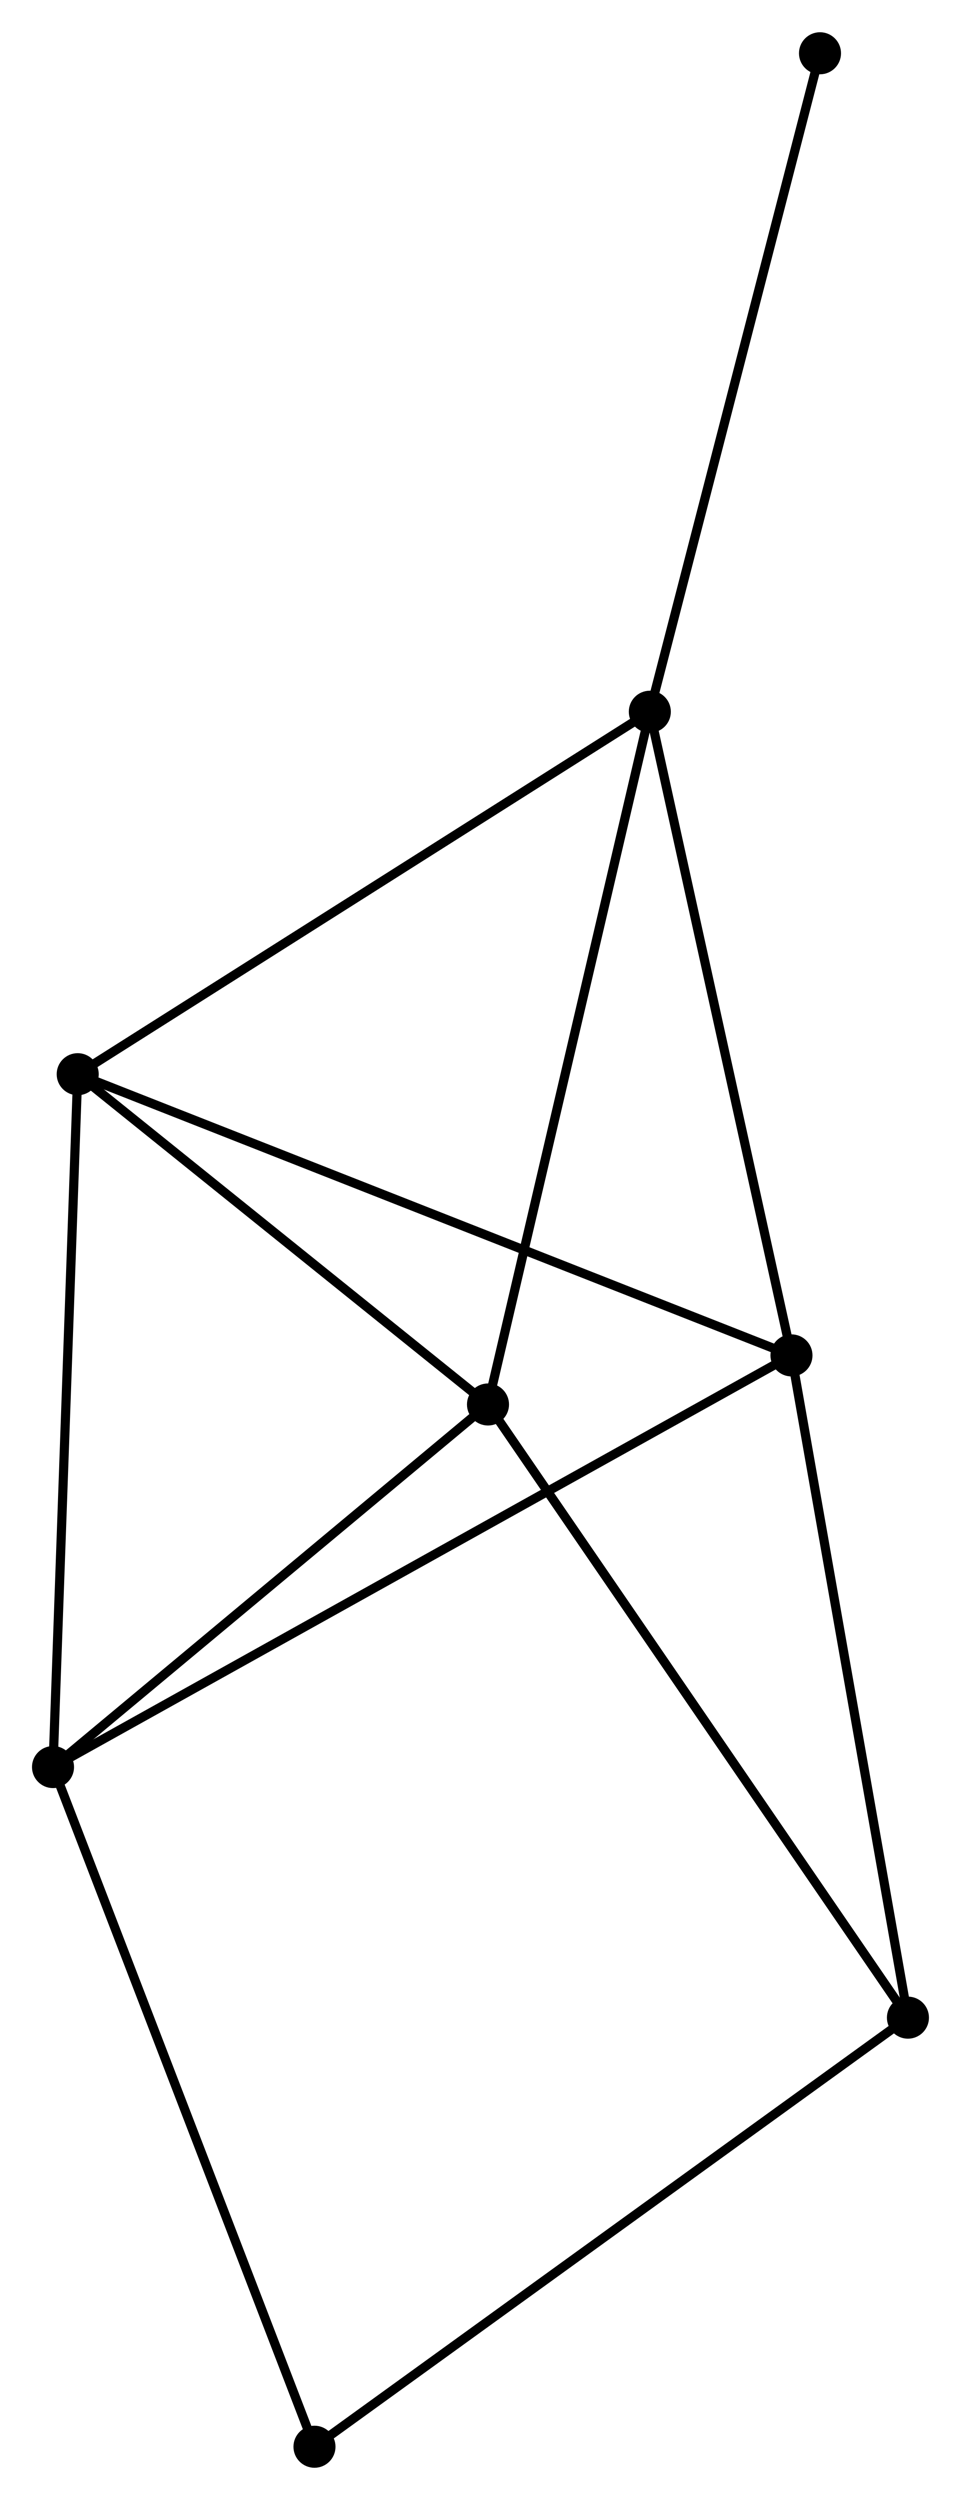 <?xml version="1.0" encoding="UTF-8" standalone="no"?>
<!DOCTYPE svg PUBLIC "-//W3C//DTD SVG 1.1//EN"
 "http://www.w3.org/Graphics/SVG/1.1/DTD/svg11.dtd">
<!-- Generated by graphviz version 2.36.0 (20140111.2315)
 -->
<!-- Title: %3 Pages: 1 -->
<svg width="105pt" height="273pt"
 viewBox="0.00 0.00 105.13 273.29" xmlns="http://www.w3.org/2000/svg" xmlns:xlink="http://www.w3.org/1999/xlink">
<g id="graph0" class="graph" transform="scale(1 1) rotate(0) translate(4 269.291)">
<title>%3</title>
<!-- 0 -->
<g id="node1" class="node"><title>0</title>
<ellipse fill="black" stroke="black" cx="4.501" cy="-151.867" rx="1.8" ry="1.8"/>
</g>
<!-- 1 -->
<g id="node2" class="node"><title>1</title>
<ellipse fill="black" stroke="black" cx="67.089" cy="-191.497" rx="1.8" ry="1.8"/>
</g>
<!-- 0&#45;&#45;1 -->
<g id="edge1" class="edge"><title>0&#45;&#45;1</title>
<path fill="none" stroke="black" d="M6.048,-152.846C14.632,-158.282 56.344,-184.693 65.366,-190.406"/>
</g>
<!-- 2 -->
<g id="node3" class="node"><title>2</title>
<ellipse fill="black" stroke="black" cx="1.8" cy="-76.112" rx="1.8" ry="1.8"/>
</g>
<!-- 0&#45;&#45;2 -->
<g id="edge2" class="edge"><title>0&#45;&#45;2</title>
<path fill="none" stroke="black" d="M4.434,-149.994C4.06,-139.513 2.232,-88.228 1.864,-77.919"/>
</g>
<!-- 3 -->
<g id="node4" class="node"><title>3</title>
<ellipse fill="black" stroke="black" cx="49.385" cy="-115.756" rx="1.8" ry="1.8"/>
</g>
<!-- 0&#45;&#45;3 -->
<g id="edge3" class="edge"><title>0&#45;&#45;3</title>
<path fill="none" stroke="black" d="M5.994,-150.665C12.809,-145.183 40.919,-122.568 47.84,-116.999"/>
</g>
<!-- 4 -->
<g id="node5" class="node"><title>4</title>
<ellipse fill="black" stroke="black" cx="82.584" cy="-121.122" rx="1.8" ry="1.8"/>
</g>
<!-- 0&#45;&#45;4 -->
<g id="edge4" class="edge"><title>0&#45;&#45;4</title>
<path fill="none" stroke="black" d="M6.431,-151.107C17.234,-146.853 70.095,-126.039 80.722,-121.856"/>
</g>
<!-- 1&#45;&#45;3 -->
<g id="edge5" class="edge"><title>1&#45;&#45;3</title>
<path fill="none" stroke="black" d="M66.651,-189.624C64.202,-179.146 52.217,-127.87 49.807,-117.563"/>
</g>
<!-- 1&#45;&#45;4 -->
<g id="edge6" class="edge"><title>1&#45;&#45;4</title>
<path fill="none" stroke="black" d="M67.536,-189.466C69.799,-179.19 79.967,-133.007 82.165,-123.027"/>
</g>
<!-- 7 -->
<g id="node6" class="node"><title>7</title>
<ellipse fill="black" stroke="black" cx="85.705" cy="-263.491" rx="1.8" ry="1.8"/>
</g>
<!-- 1&#45;&#45;7 -->
<g id="edge7" class="edge"><title>1&#45;&#45;7</title>
<path fill="none" stroke="black" d="M67.549,-193.276C70.102,-203.15 82.509,-251.131 85.193,-261.509"/>
</g>
<!-- 2&#45;&#45;3 -->
<g id="edge8" class="edge"><title>2&#45;&#45;3</title>
<path fill="none" stroke="black" d="M3.383,-77.431C10.608,-83.45 40.409,-108.279 47.747,-114.392"/>
</g>
<!-- 2&#45;&#45;4 -->
<g id="edge9" class="edge"><title>2&#45;&#45;4</title>
<path fill="none" stroke="black" d="M3.487,-77.052C14.001,-82.91 70.42,-114.345 80.906,-120.187"/>
</g>
<!-- 6 -->
<g id="node7" class="node"><title>6</title>
<ellipse fill="black" stroke="black" cx="30.403" cy="-1.8" rx="1.8" ry="1.8"/>
</g>
<!-- 2&#45;&#45;6 -->
<g id="edge10" class="edge"><title>2&#45;&#45;6</title>
<path fill="none" stroke="black" d="M2.507,-74.275C6.464,-63.994 25.828,-13.685 29.721,-3.573"/>
</g>
<!-- 5 -->
<g id="node8" class="node"><title>5</title>
<ellipse fill="black" stroke="black" cx="95.325" cy="-48.714" rx="1.8" ry="1.8"/>
</g>
<!-- 3&#45;&#45;5 -->
<g id="edge11" class="edge"><title>3&#45;&#45;5</title>
<path fill="none" stroke="black" d="M50.52,-114.099C56.821,-104.904 87.438,-60.224 94.061,-50.56"/>
</g>
<!-- 4&#45;&#45;5 -->
<g id="edge12" class="edge"><title>4&#45;&#45;5</title>
<path fill="none" stroke="black" d="M82.899,-119.332C84.647,-109.402 93.138,-61.145 94.974,-50.708"/>
</g>
<!-- 5&#45;&#45;6 -->
<g id="edge13" class="edge"><title>5&#45;&#45;6</title>
<path fill="none" stroke="black" d="M93.72,-47.555C84.816,-41.12 41.548,-9.854 32.19,-3.091"/>
</g>
</g>
</svg>
